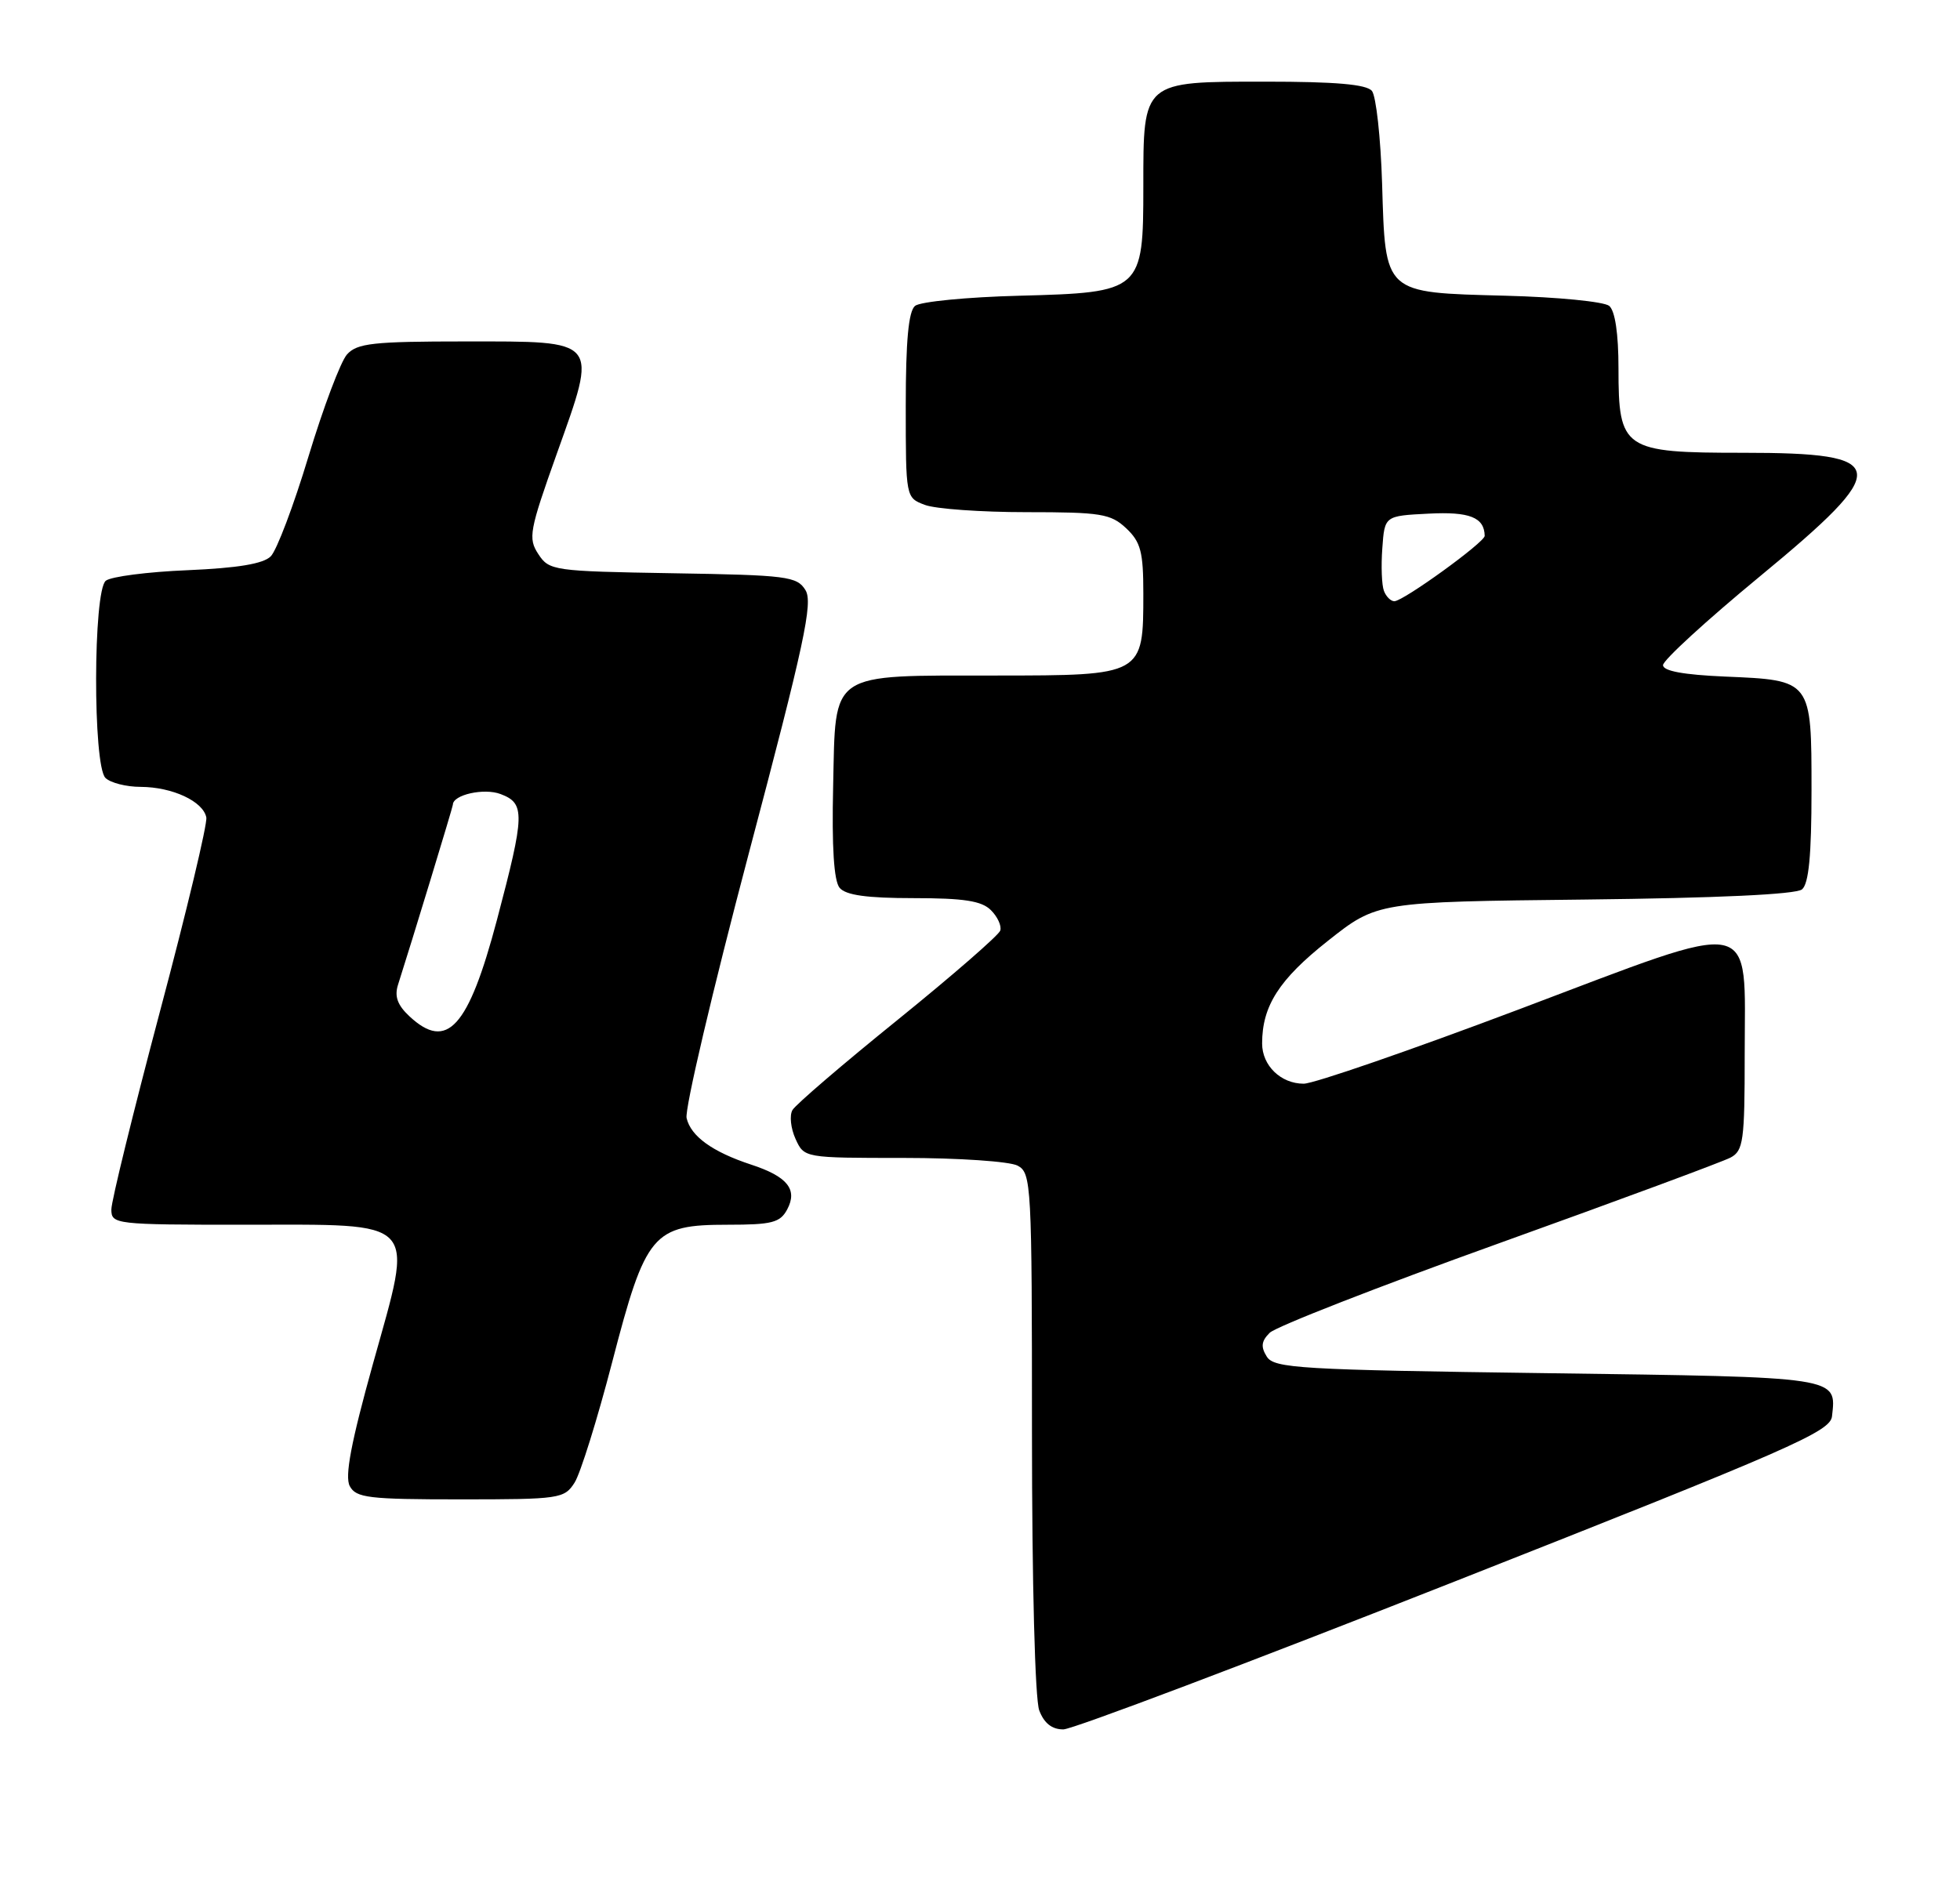 <?xml version="1.0" encoding="UTF-8" standalone="no"?>
<!DOCTYPE svg PUBLIC "-//W3C//DTD SVG 1.1//EN" "http://www.w3.org/Graphics/SVG/1.1/DTD/svg11.dtd" >
<svg xmlns="http://www.w3.org/2000/svg" xmlns:xlink="http://www.w3.org/1999/xlink" version="1.1" viewBox="0 0 264 256">
 <g >
 <path fill="currentColor"
d=" M 196.00 213.04 C 241.28 195.18 246.53 192.88 246.76 190.81 C 247.36 185.45 247.96 185.54 208.40 185.00 C 175.03 184.55 171.62 184.34 170.63 182.77 C 169.80 181.45 169.89 180.68 171.02 179.56 C 171.83 178.74 185.71 173.32 201.85 167.52 C 217.99 161.72 232.05 156.51 233.10 155.95 C 234.82 155.03 235.00 153.69 235.00 142.12 C 235.00 123.20 237.24 123.66 204.66 135.96 C 190.03 141.48 176.96 146.00 175.60 146.00 C 172.52 146.00 170.00 143.56 170.00 140.58 C 170.00 135.53 172.28 131.96 178.84 126.77 C 185.50 121.50 185.50 121.50 213.47 121.19 C 231.30 120.99 241.90 120.50 242.72 119.82 C 243.63 119.06 244.00 115.24 244.00 106.50 C 244.00 91.59 244.04 91.64 232.35 91.15 C 226.76 90.91 224.00 90.40 224.00 89.61 C 224.00 88.95 229.85 83.59 237.00 77.69 C 254.98 62.86 254.73 61.00 234.80 61.00 C 218.63 61.00 218.00 60.58 218.00 49.62 C 218.00 44.94 217.54 41.87 216.75 41.21 C 216.06 40.64 209.78 40.02 202.78 39.84 C 186.29 39.40 186.61 39.70 186.16 24.72 C 185.97 18.55 185.35 12.94 184.79 12.25 C 184.06 11.36 179.87 11.00 170.43 11.00 C 153.85 11.00 154.00 10.87 154.00 25.11 C 154.00 39.22 153.79 39.41 137.34 39.84 C 130.28 40.02 123.94 40.64 123.25 41.21 C 122.37 41.94 122.00 45.94 122.00 54.65 C 122.00 67.04 122.00 67.05 124.57 68.02 C 125.98 68.56 132.13 69.00 138.25 69.00 C 148.29 69.00 149.60 69.21 151.69 71.17 C 153.65 73.02 154.00 74.34 154.00 79.95 C 154.00 91.00 154.01 91.00 134.19 91.01 C 111.47 91.03 112.57 90.29 112.22 105.89 C 112.03 114.12 112.32 118.68 113.09 119.61 C 113.92 120.60 116.75 121.00 123.05 121.00 C 129.83 121.00 132.23 121.37 133.47 122.62 C 134.36 123.50 134.93 124.74 134.73 125.37 C 134.53 125.99 128.33 131.39 120.94 137.37 C 113.55 143.34 107.16 148.82 106.74 149.55 C 106.32 150.27 106.51 152.02 107.15 153.43 C 108.32 156.00 108.32 156.00 121.73 156.00 C 129.10 156.00 136.00 156.47 137.07 157.04 C 138.92 158.03 139.00 159.49 139.00 192.97 C 139.00 213.23 139.41 228.95 139.98 230.43 C 140.63 232.16 141.70 233.00 143.23 232.99 C 144.48 232.98 168.22 224.00 196.00 213.04 Z  M 77.39 199.75 C 78.18 198.51 80.46 191.20 82.46 183.50 C 86.98 166.10 87.91 165.00 98.02 165.00 C 103.98 165.00 105.08 164.72 106.03 162.94 C 107.47 160.25 106.06 158.50 101.17 156.90 C 95.97 155.19 93.05 153.09 92.48 150.63 C 92.21 149.46 95.98 133.43 100.85 115.00 C 108.35 86.68 109.53 81.19 108.49 79.50 C 107.35 77.65 106.02 77.48 90.64 77.23 C 74.53 76.96 73.97 76.88 72.51 74.65 C 71.11 72.52 71.30 71.50 75.00 61.12 C 80.54 45.58 80.89 46.00 62.62 46.00 C 50.25 46.00 48.10 46.24 46.74 47.75 C 45.88 48.71 43.55 54.90 41.55 61.50 C 39.56 68.10 37.27 74.15 36.47 74.95 C 35.47 75.96 32.01 76.53 25.26 76.82 C 19.89 77.04 14.94 77.68 14.25 78.24 C 12.54 79.62 12.50 103.10 14.20 104.80 C 14.86 105.46 17.00 106.01 18.95 106.01 C 23.22 106.03 27.37 107.96 27.79 110.13 C 27.95 111.00 25.14 122.77 21.54 136.29 C 17.95 149.82 15.00 161.81 15.00 162.94 C 15.00 164.94 15.49 165.00 32.85 165.00 C 56.73 165.00 55.75 163.94 50.24 183.72 C 47.28 194.34 46.42 198.91 47.11 200.21 C 47.96 201.80 49.63 202.00 62.01 202.00 C 75.38 202.00 76.01 201.91 77.39 199.75 Z  M 186.41 79.61 C 186.11 78.85 186.01 76.26 186.19 73.86 C 186.50 69.50 186.50 69.50 192.41 69.20 C 197.94 68.91 199.93 69.70 199.98 72.19 C 200.00 73.05 189.01 81.00 187.81 81.00 C 187.33 81.00 186.70 80.38 186.41 79.61 Z  M 55.15 136.92 C 53.54 135.42 53.11 134.24 53.61 132.67 C 55.43 126.99 61.00 108.70 61.00 108.41 C 61.00 107.07 65.21 106.13 67.43 106.98 C 70.75 108.24 70.71 109.65 66.94 123.92 C 63.09 138.47 60.21 141.64 55.15 136.92 Z "/>
</g>
</svg>